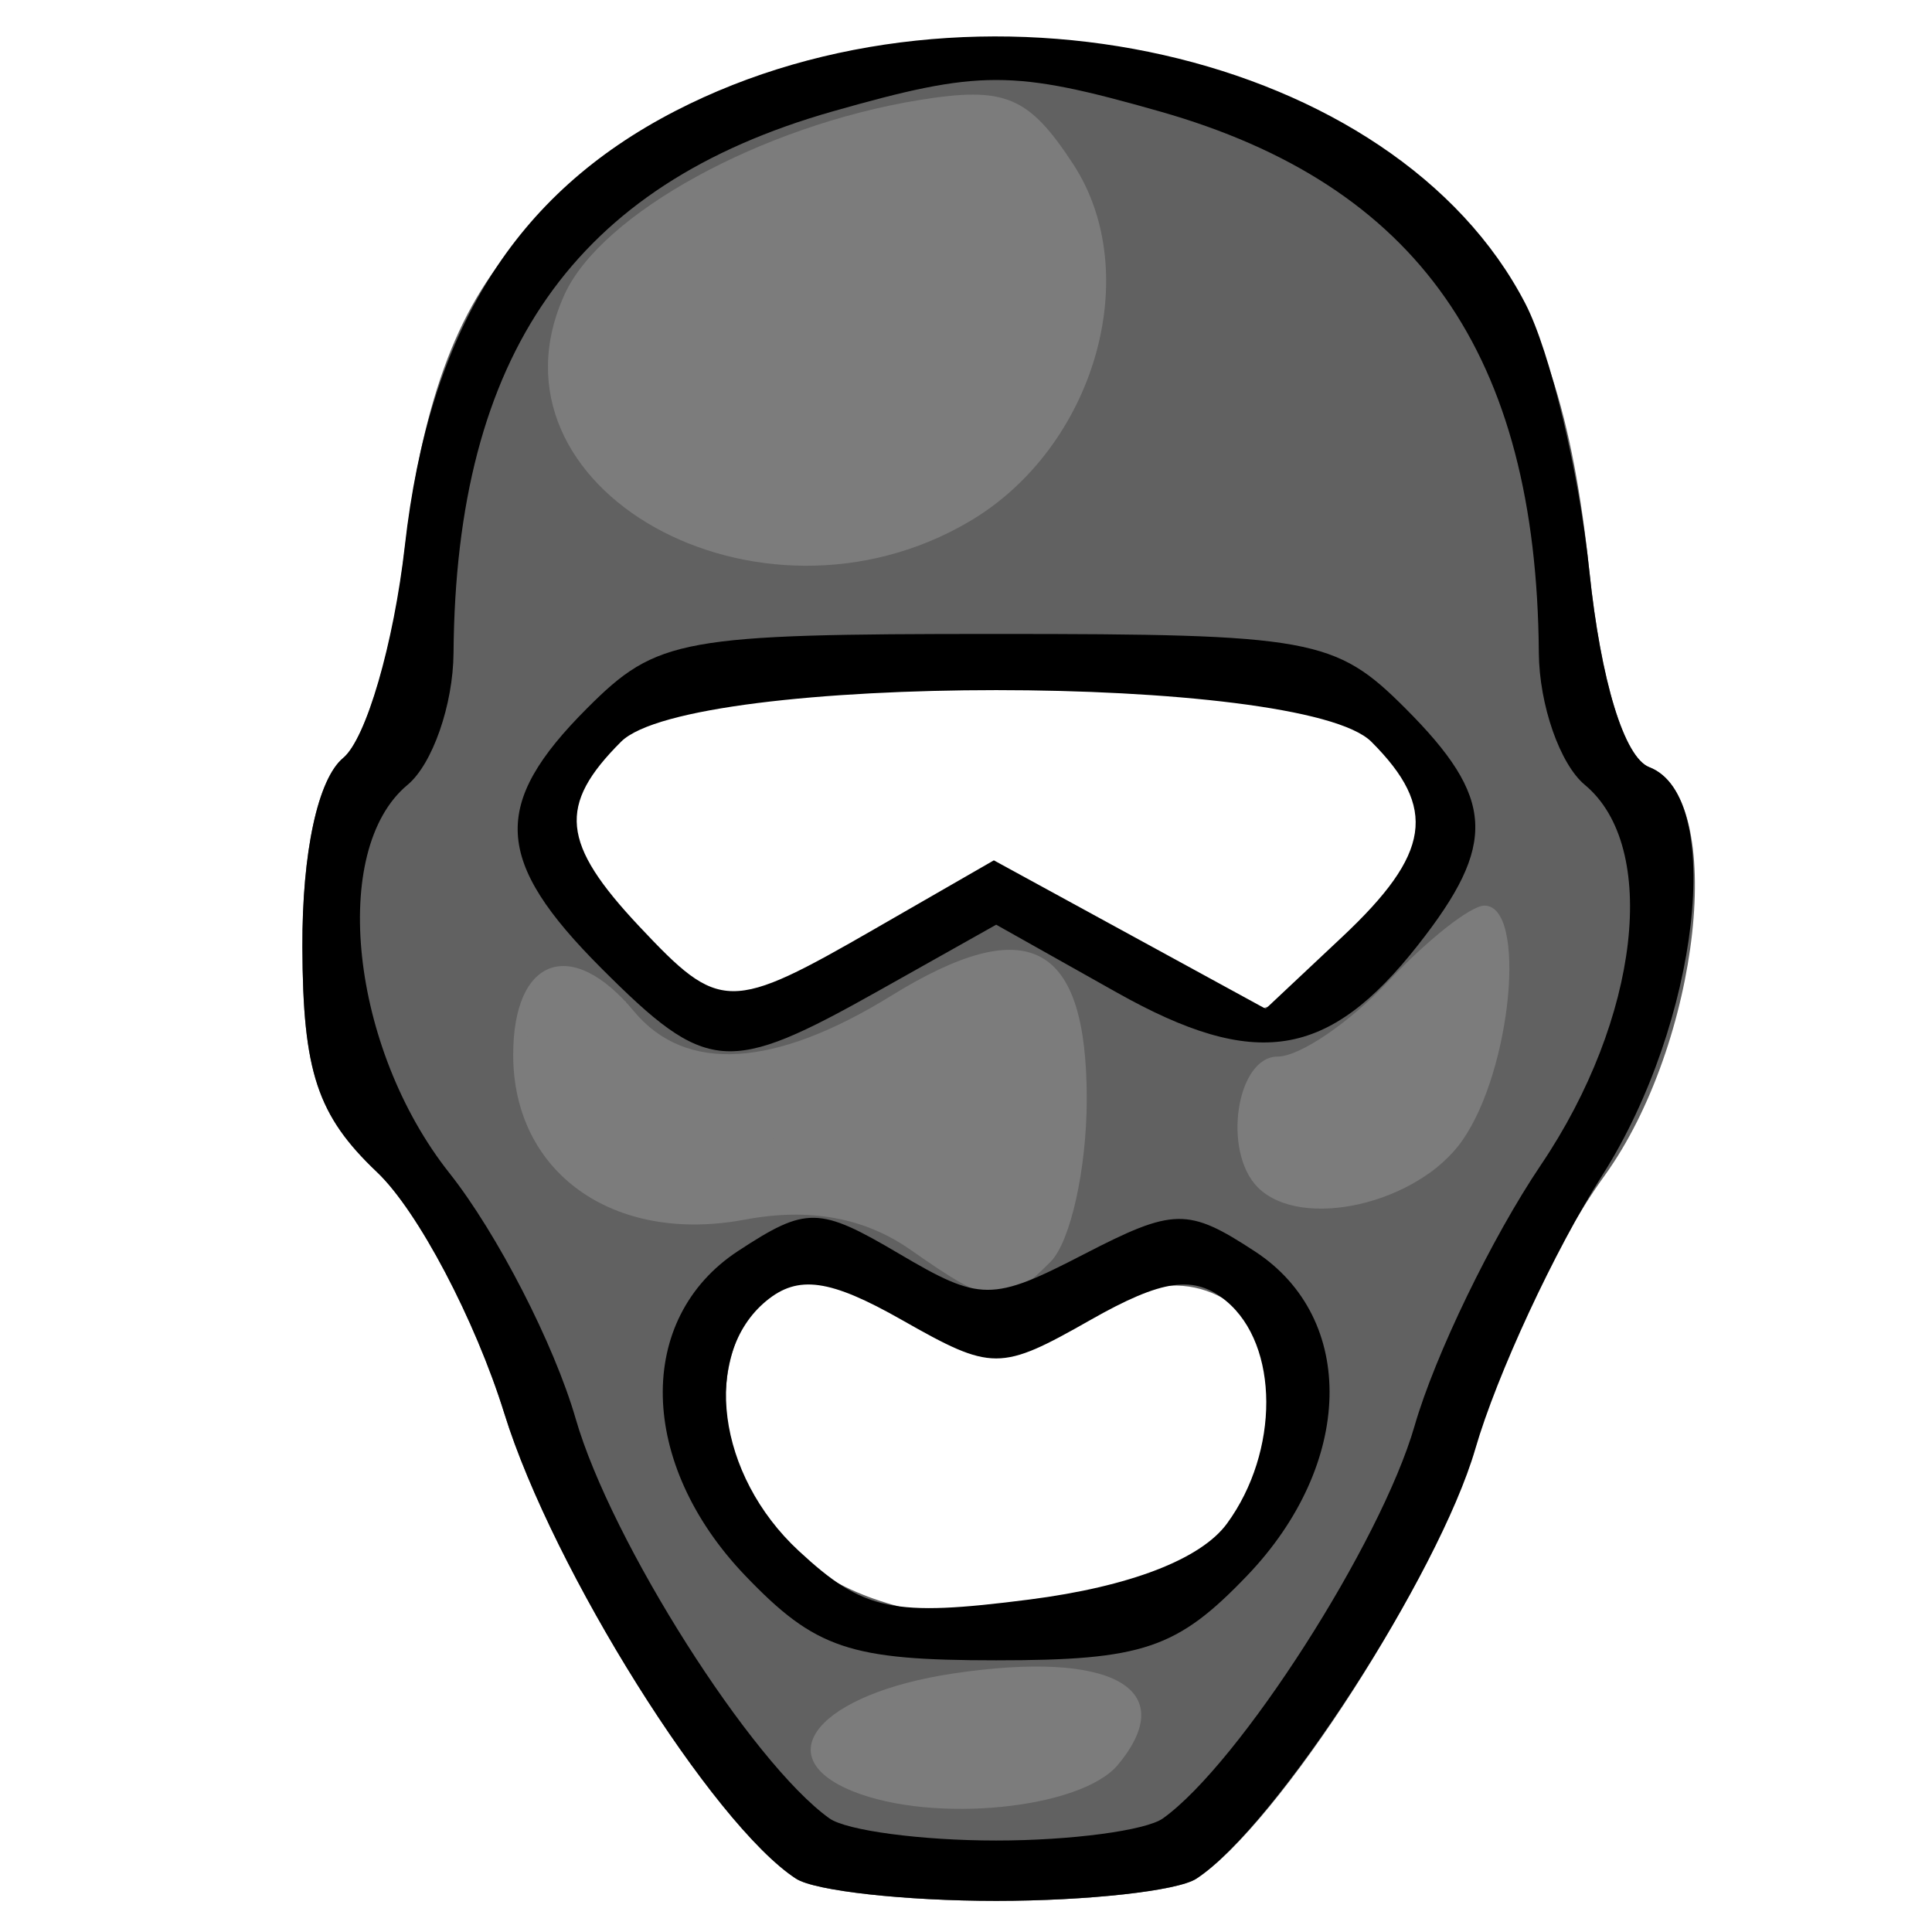 <?xml version="1.0" encoding="UTF-8" standalone="no"?>
<!-- Created with Inkscape (http://www.inkscape.org/) -->

<svg
   version="1.1"
   id="svg104486"
   width="64"
   height="64"
   viewBox="0 0 64 64"
   sodipodi:docname="spy.svg"
   inkscape:version="1.2.1 (9c6d41e410, 2022-07-14)"
   xmlns:inkscape="http://www.inkscape.org/namespaces/inkscape"
   xmlns:sodipodi="http://sodipodi.sourceforge.net/DTD/sodipodi-0.dtd"
   xmlns="http://www.w3.org/2000/svg"
   xmlns:svg="http://www.w3.org/2000/svg">
  <defs
     id="defs104490" />
  <sodipodi:namedview
     id="namedview104488"
     pagecolor="#ffffff"
     bordercolor="#000000"
     borderopacity="0.25"
     inkscape:showpageshadow="2"
     inkscape:pageopacity="0.0"
     inkscape:pagecheckerboard="0"
     inkscape:deskcolor="#d1d1d1"
     showgrid="false"
     inkscape:zoom="2.8367135"
     inkscape:cx="-120.20953"
     inkscape:cy="26.615307"
     inkscape:window-width="2498"
     inkscape:window-height="1421"
     inkscape:window-x="62"
     inkscape:window-y="0"
     inkscape:window-maximized="1"
     inkscape:current-layer="svg104486" />
  <g
     inkscape:groupmode="layer"
     inkscape:label="Image"
     id="g104492">
    <ellipse
       style="fill:#7c7c7c;fill-opacity:1;stroke-width:0.5"
       id="path106014"
       cx="29.225"
       cy="12.273"
       rx="11.388"
       ry="9.847" />
    <ellipse
       style="fill:#7c7c7c;fill-opacity:1;stroke-width:0.5"
       id="path106035"
       cx="11.328"
       cy="56.635"
       rx="8.694"
       ry="3.472"
       transform="matrix(0.775,-0.633,0.652,0.758,0,0)"
       inkscape:transform-center-x="-2.7991594"
       inkscape:transform-center-y="-2.1741357" />
    <ellipse
       style="fill:#7c7c7c;fill-opacity:1;stroke-width:0.5"
       id="path106029"
       cx="18.507"
       cy="33.754"
       rx="2.291"
       ry="2.203" />
    <ellipse
       style="fill:#7c7c7c;fill-opacity:1;stroke-width:0.5"
       id="path106032"
       cx="32.828"
       cy="57.483"
       rx="6.742"
       ry="2.93" />
    <ellipse
       style="fill:#7c7c7c;fill-opacity:1;stroke-width:0.5"
       id="path106026"
       cx="22.473"
       cy="37.147"
       rx="6.874"
       ry="4.098" />
    <ellipse
       style="fill:#7c7c7c;fill-opacity:1;stroke-width:0.5"
       id="path106020"
       cx="32.05"
       cy="37.133"
       rx="6.463"
       ry="5.962" />
    <path
       style="display:inline;fill:#616161;fill-opacity:1"
       d="M 26.371,62.235 C 23.602,60.432 18.317,52.007 16.709,46.83 c -0.969,-3.118 -2.867,-6.718 -4.218,-8 -1.98,-1.878 -2.46,-3.324 -2.474,-7.458 -0.011,-3.128 0.514,-5.569 1.346,-6.259 0.75,-0.622 1.658,-3.641 2.019,-6.709 1.152,-9.803 4.329,-12.816 14.337,-16.097 4.966,-1.628 6.126,-1.223 10.5,0 C 48.513,5.186 51.583,8.719 52.649,18.92 c 0.38,3.64 1.156,6.175 1.987,6.494 2.59,0.994 1.69,9.152 -1.493,13.547 -1.571,2.169 -3.461,6.103 -4.199,8.741 -1.229,4.394 -6.592,12.76 -9.316,14.533 C 39.008,62.639 36.025,62.969 33,62.969 c -3.025,0 -6.008,-0.331 -6.629,-0.735 z m 10.664,-3.777 c 2.098,-2.528 -0.214,-3.808 -5.46,-3.021 -4.417,0.662 -6.192,2.744 -3.325,3.901 2.673,1.079 7.566,0.588 8.785,-0.88 z m 3.18,-6.946 c 5.309,-2.716 1.674,-11.09 -3.187,-8.4 -3.214,1.779 -5.48,1.696 -7.885,-0.124 -4.204,-3.181 -7.197,3.875 -3.311,8.011 2.98,3.172 9.005,3.266 13.044,1.2 z M 34.8,41.8 C 35.46,41.14 36,38.713 36,36.407 36,31.209 34.057,30.184 29.519,32.988 25.649,35.38 22.707,35.557 21,33.5 c -2.066,-2.489 -4,-1.791 -4,1.443 0,3.906 3.324,6.274 7.665,5.46 2.148,-0.403 3.968,-0.073 5.496,0.997 C 32.898,43.317 33.252,43.348 34.8,41.8 Z M 48.443,37.777 C 50.078,35.444 50.59,30 49.174,30 48.72,30 47.292,31.125 46,32.5 44.708,33.875 43.055,35 42.326,35 c -1.366,0 -1.844,3.148 -0.659,4.333 1.439,1.439 5.3,0.553 6.777,-1.556 z M 28.561,31.53 c 3.229,-2.526 6.344,-1.942 9.726,0.891 3.049,2.553 5.844,0.312 8.081,-3.246 0.986,-1.569 0.775,-2.924 -0.601,-4.444 C 44.264,23.068 42.265,22.688 33,22.688 c -9.265,0 -11.607,0.318 -13.11,1.979 -1.942,2.146 -0.724,5.618 2.467,7.477 2.302,1.341 3.314,1.645 6.204,-0.615 z M 32.125,17.267 C 36.265,14.821 37.929,9.066 35.546,5.43 34.072,3.18 33.287,2.854 30.453,3.314 25.242,4.159 19.924,7.074 18.703,9.751 15.777,16.173 25.12,21.405 32.125,17.267 Z"
       id="path104978"
       sodipodi:nodetypes="ssssssssssssssssssssssssssssssssssssssssssssssssssss" />
    <path
       style="display:inline;fill:#000000"
       d="M 26.371,62.235 C 23.602,60.432 18.317,52.007 16.709,46.83 c -0.969,-3.118 -2.867,-6.718 -4.218,-8 -1.98,-1.878 -2.46,-3.324 -2.474,-7.458 -0.011,-3.145 0.513,-5.568 1.355,-6.267 0.755,-0.627 1.673,-3.792 2.04,-7.033 0.803,-7.098 3.633,-11.648 8.953,-14.393 9.91,-5.114 23.854,-1.958 28.163,6.375 0.824,1.593 1.778,5.583 2.122,8.867 0.38,3.64 1.156,6.175 1.987,6.494 2.51,0.963 1.651,8.458 -1.547,13.498 C 51.489,41.436 49.59,45.525 48.871,48 47.656,52.179 42.224,60.546 39.629,62.235 39.008,62.639 36.025,62.969 33,62.969 c -3.025,0 -6.008,-0.331 -6.629,-0.735 z m 12.155,-2 c 2.533,-1.814 7.213,-9.116 8.334,-13.001 0.677,-2.347 2.56,-6.237 4.185,-8.645 C 54.313,33.746 54.971,28.051 52.5,26 51.675,25.315 50.989,23.348 50.976,21.628 50.901,11.746 46.966,6.122 38.426,3.693 33.535,2.302 32.465,2.302 27.574,3.693 19.034,6.122 15.099,11.746 15.024,21.628 15.011,23.348 14.325,25.315 13.5,26 10.906,28.153 11.614,34.725 14.885,38.856 16.472,40.86 18.356,44.525 19.071,47 c 1.178,4.077 5.816,11.382 8.403,13.235 0.564,0.404 3.051,0.735 5.526,0.735 2.475,0 4.962,-0.331 5.526,-0.735 z M 24.687,52.195 c -3.55,-3.705 -3.654,-8.516 -0.234,-10.756 2.262,-1.482 2.677,-1.475 5.329,0.091 2.696,1.592 3.078,1.594 6.123,0.019 2.978,-1.54 3.449,-1.548 5.671,-0.091 3.39,2.221 3.272,7.047 -0.263,10.737 C 38.992,54.617 37.858,55 33,55 28.142,55 27.008,54.617 24.687,52.195 Z m 15.959,-1.726 c 1.745,-2.387 1.733,-5.91 -0.026,-7.37 -1.056,-0.876 -2.112,-0.729 -4.5,0.628 -2.987,1.697 -3.254,1.697 -6.241,0 -2.388,-1.357 -3.444,-1.504 -4.5,-0.628 -2.147,1.782 -1.628,5.765 1.079,8.274 2.15,1.993 3.109,2.195 7.646,1.613 3.318,-0.426 5.676,-1.333 6.542,-2.517 z M 19.923,32.077 C 16.358,28.512 16.257,26.652 19.455,23.455 21.766,21.144 22.558,21 33,21 c 10.442,0 11.234,0.144 13.545,2.455 2.983,2.983 3.066,4.498 0.428,7.851 -2.969,3.774 -5.38,4.155 -9.97,1.576 L 33,30.632 29.114,32.816 c -5.012,2.817 -5.69,2.762 -9.191,-0.739 z M 29.013,30.75 l 3.91,-2.25 4.502,2.459 4.502,2.459 2.537,-2.383 c 2.934,-2.757 3.16,-4.268 0.965,-6.463 -2.281,-2.281 -22.576,-2.281 -24.857,0 -2.106,2.106 -1.982,3.363 0.603,6.114 2.679,2.851 2.992,2.854 7.839,0.064 z"
       id="path104976" />
  </g>
</svg>

